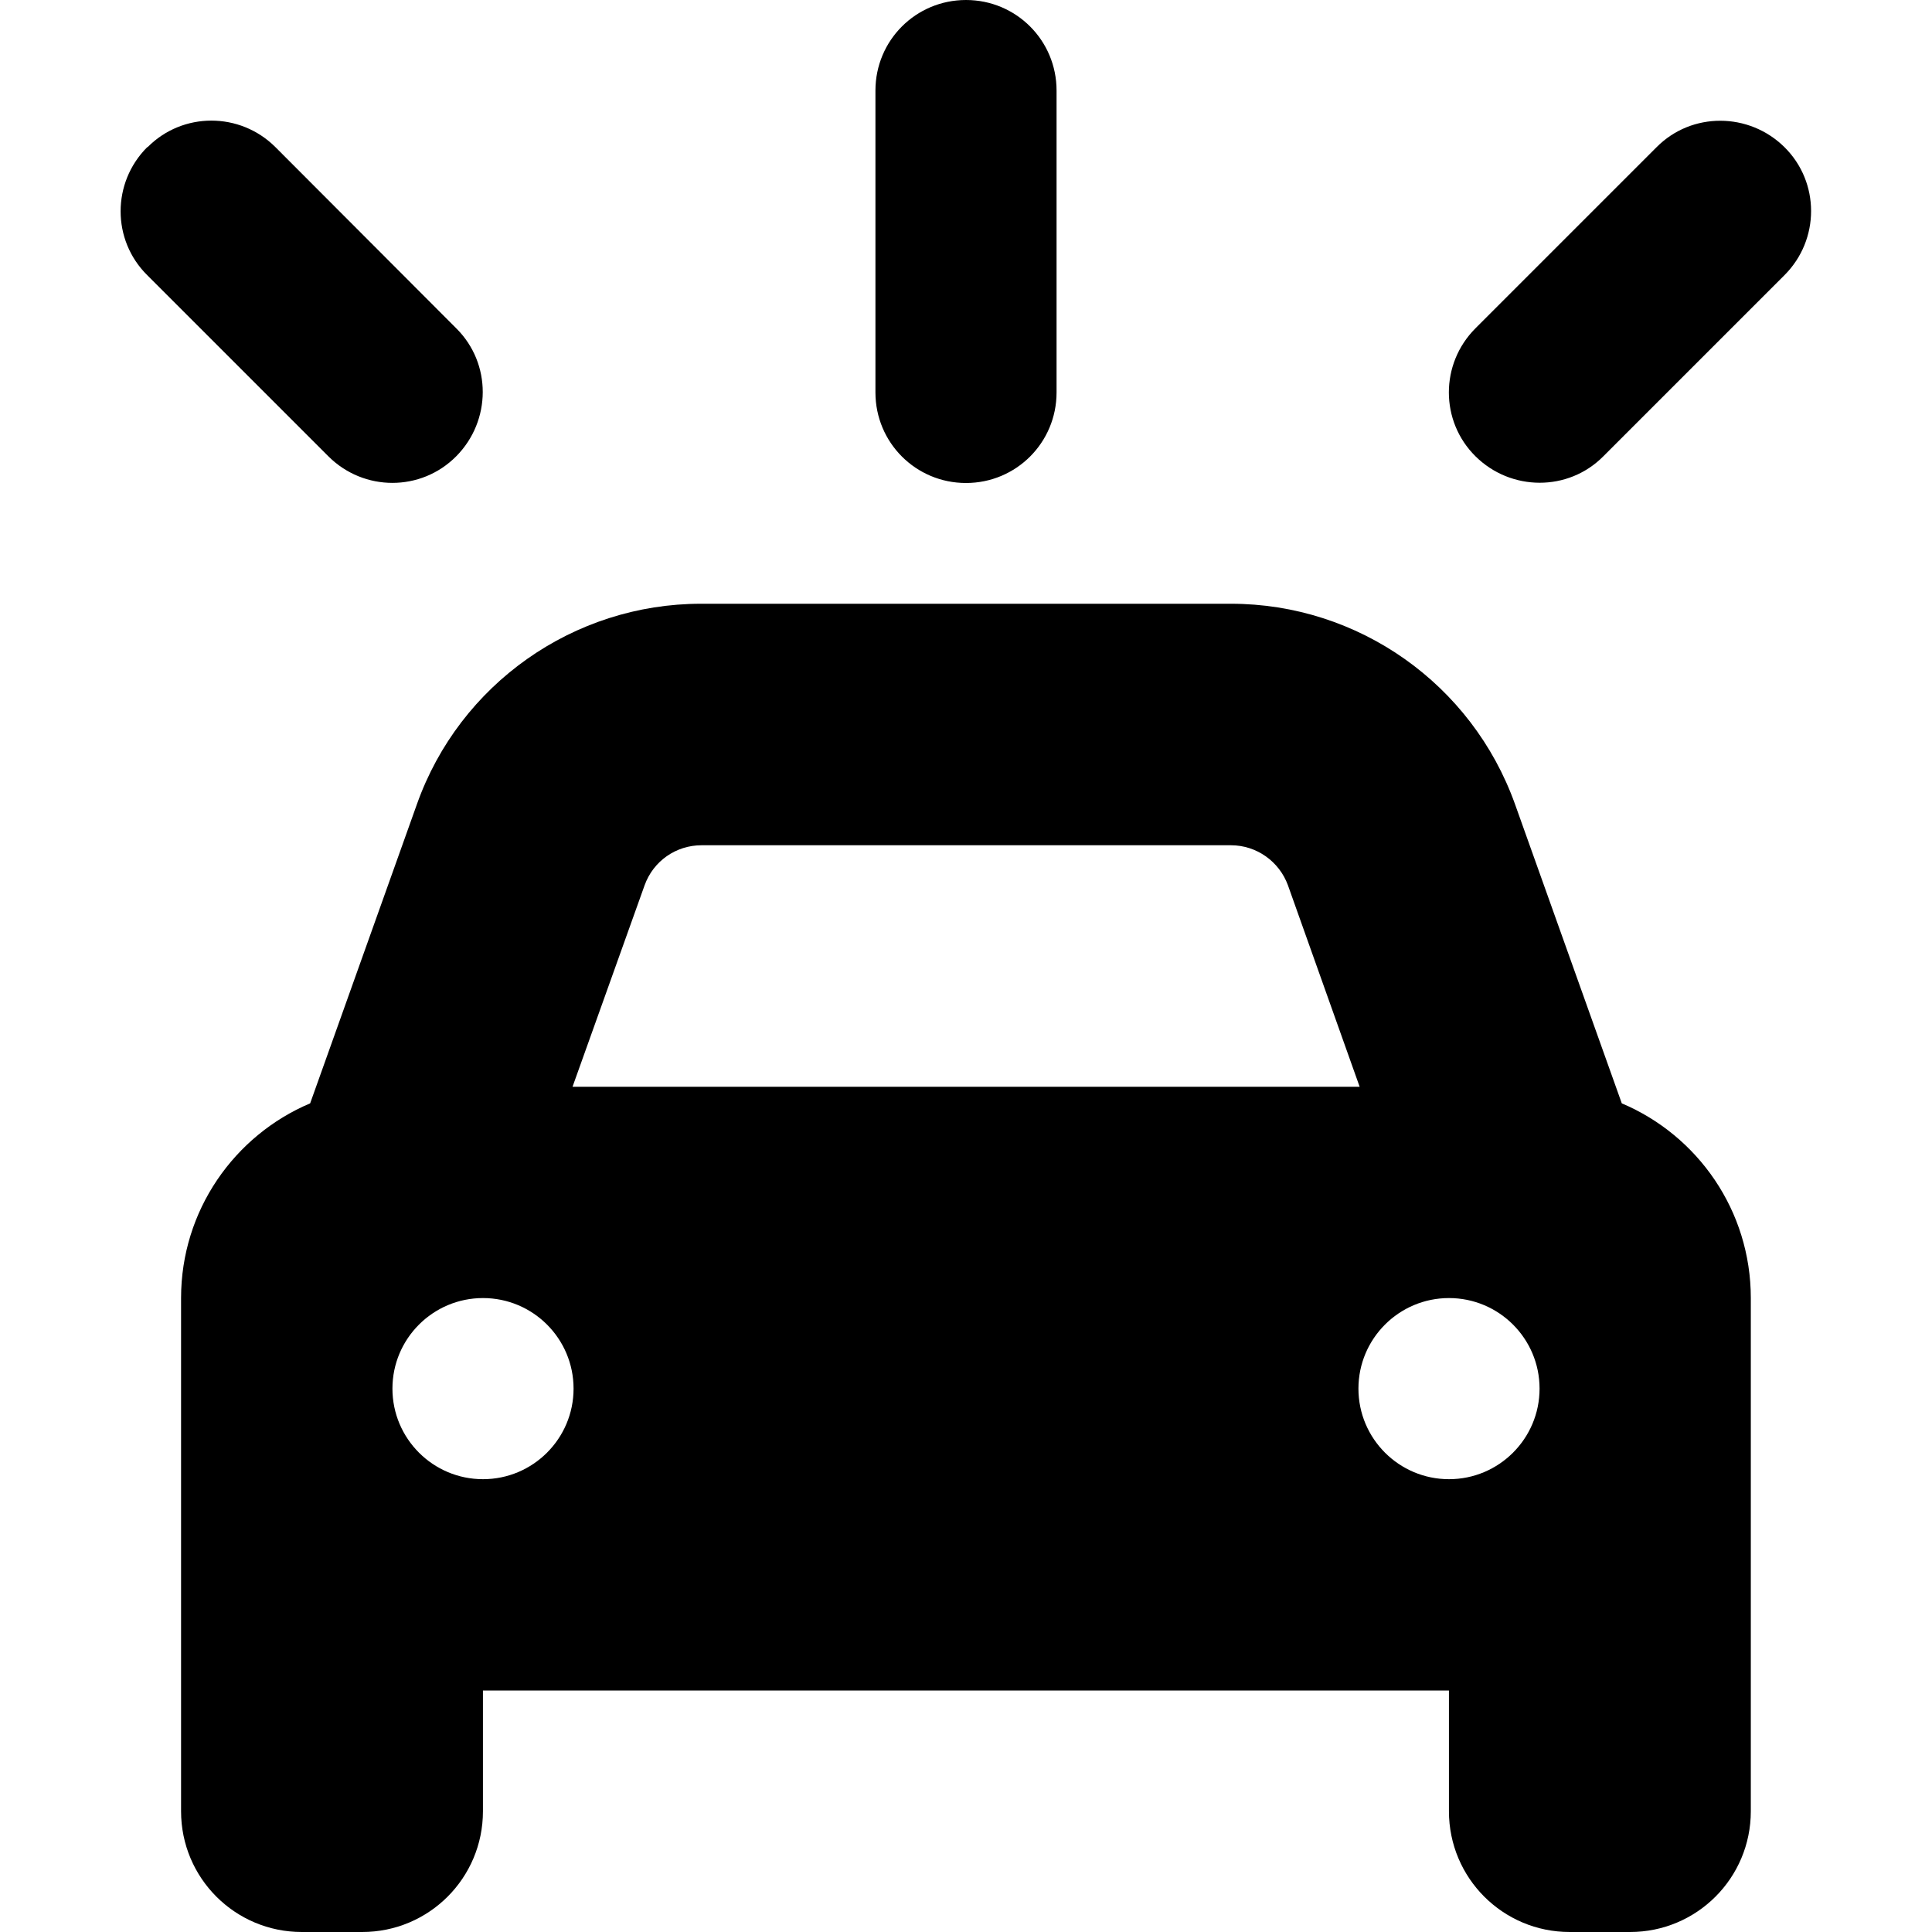 <svg version="1.1" xmlns="http://www.w3.org/2000/svg" width="32" height="32" viewBox="0 0 32 32">
<path fill="currentColor" d="M17.5 1.5c0-0.831-0.669-1.5-1.5-1.5s-1.5 0.669-1.5 1.5v5c0 0.831 0.669 1.5 1.5 1.5s1.5-0.669 1.5-1.5v-5zM11.613 14h8.775c0.425 0 0.8 0.269 0.944 0.662l1.188 3.338h-13.037l1.194-3.338c0.144-0.4 0.519-0.662 0.944-0.662zM6.906 13.319l-1.769 4.956c-1.256 0.531-2.138 1.775-2.138 3.225v8.5c0 1.106 0.894 2 2 2h1c1.106 0 2-0.894 2-2v-2h16v2c0 1.106 0.894 2 2 2h1c1.106 0 2-0.894 2-2v-8.5c0-1.45-0.881-2.694-2.137-3.225l-1.769-4.956c-0.712-1.988-2.594-3.319-4.706-3.319h-8.775c-2.112 0-4 1.331-4.706 3.319zM8 21.5c0.828 0 1.5 0.672 1.5 1.5s-0.672 1.5-1.5 1.5v0c-0.828 0-1.5-0.672-1.5-1.5s0.672-1.5 1.5-1.5v0zM22.5 23c0-0.828 0.672-1.5 1.5-1.5s1.5 0.672 1.5 1.5v0c0 0.828-0.672 1.5-1.5 1.5s-1.5-0.672-1.5-1.5v0zM2.438 2.438c-0.587 0.587-0.587 1.538 0 2.119l3 3c0.588 0.588 1.537 0.588 2.119 0s0.588-1.537 0-2.119l-2.994-3c-0.587-0.587-1.538-0.587-2.119 0zM27.438 2.438l-3 3c-0.587 0.588-0.587 1.537 0 2.119s1.538 0.588 2.119 0l3-3c0.587-0.587 0.587-1.538 0-2.119s-1.538-0.587-2.119 0z"/>
</svg>